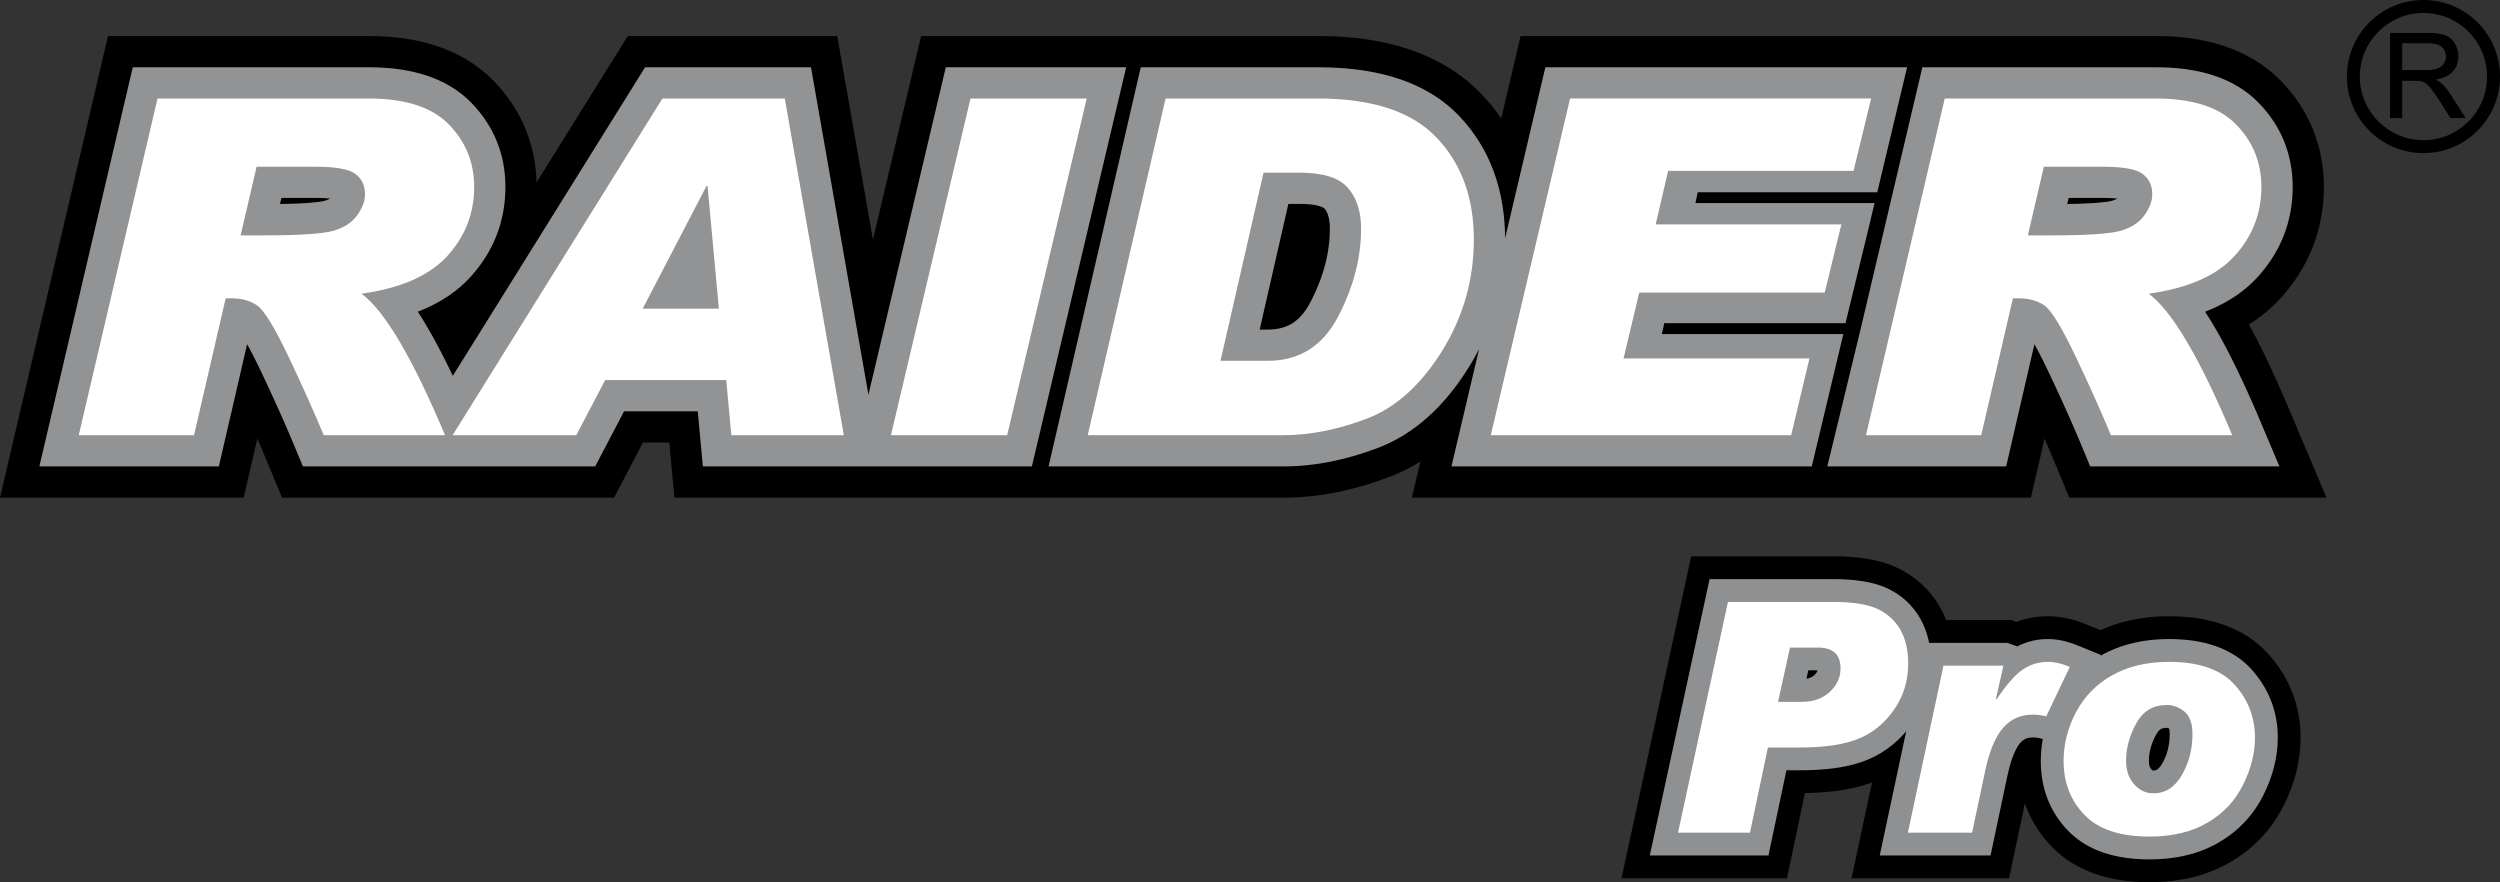 <?xml version="1.0" encoding="iso-8859-1"?>
<!-- Generator: Adobe Illustrator 21.1.0, SVG Export Plug-In . SVG Version: 6.00 Build 0)  -->
<svg version="1.1" id="Layer_1" xmlns="http://www.w3.org/2000/svg" xmlns:xlink="http://www.w3.org/1999/xlink" x="0px" y="0px"
	 viewBox="0 0 284.336 100.334" style="enable-background:new 0 0 284.336 100.334;" xml:space="preserve">
<rect x="0" y="0" width="284.336" height="100.334" fill="#333333" stroke="none"/>
<g>
	<path style="fill-rule:evenodd;clip-rule:evenodd;" d="M271.895,13.375V3.802h4.244c0.853,0,1.502,0.087,1.946,0.259
		c0.443,0.171,0.798,0.475,1.065,0.909c0.266,0.437,0.396,0.918,0.396,1.444c0.001,0.68-0.218,1.25-0.659,1.716
		c-0.439,0.466-1.119,0.763-2.037,0.89c0.337,0.16,0.591,0.319,0.764,0.477c0.37,0.339,0.72,0.765,1.052,1.273l1.665,2.605h-1.594
		l-1.266-1.992c-0.37-0.573-0.675-1.014-0.916-1.317c-0.238-0.305-0.452-0.519-0.642-0.639c-0.19-0.122-0.381-0.207-0.577-0.257
		c-0.145-0.029-0.379-0.044-0.706-0.044l-1.469,0v4.25H271.895L271.895,13.375z M273.161,8.028h2.724
		c0.577,0,1.032-0.06,1.357-0.181c0.328-0.12,0.575-0.312,0.744-0.575c0.169-0.263,0.254-0.548,0.254-0.858
		c0-0.452-0.163-0.825-0.493-1.116c-0.327-0.292-0.847-0.437-1.558-0.437l-3.029,0V8.028L273.161,8.028z"/>
	<path style="fill:none;stroke:#000000;stroke-width:0.115;stroke-miterlimit:22.926;" d="M271.895,13.375V3.802h4.244
		c0.853,0,1.502,0.087,1.946,0.259c0.443,0.171,0.798,0.475,1.065,0.909c0.266,0.437,0.396,0.918,0.396,1.444
		c0,0.68-0.218,1.25-0.659,1.716c-0.439,0.466-1.119,0.763-2.037,0.89c0.337,0.16,0.591,0.319,0.764,0.477
		c0.37,0.339,0.72,0.765,1.052,1.273l1.665,2.605h-1.594l-1.266-1.992c-0.37-0.573-0.675-1.014-0.916-1.317
		c-0.238-0.305-0.452-0.519-0.642-0.639c-0.19-0.122-0.381-0.207-0.577-0.257c-0.145-0.029-0.379-0.044-0.706-0.044l-1.469,0v4.25
		H271.895L271.895,13.375z M273.161,8.028h2.724c0.577,0,1.032-0.06,1.357-0.181c0.328-0.12,0.575-0.312,0.744-0.575
		c0.169-0.263,0.254-0.548,0.254-0.858c0-0.452-0.163-0.825-0.493-1.116c-0.327-0.292-0.847-0.437-1.558-0.437l-3.029,0V8.028
		L273.161,8.028z"/>
	<polygon style="fill-rule:evenodd;clip-rule:evenodd;" points="53.867,7.286 54.664,7.872 55.424,8.508 56.103,9.161 56.694,9.791 
		57.234,10.425 57.749,11.086 58.228,11.772 58.676,12.479 59.089,13.215 59.464,13.97 59.797,14.739 60.092,15.521 60.348,16.323 
		60.564,17.14 60.737,17.96 60.869,18.778 60.962,19.605 61.017,20.436 61.024,20.748 71.397,4.101 95.221,4.101 99.285,27.271 
		104.759,4.101 126.918,4.101 132.574,4.101 149.93,4.101 150.585,4.105 151.261,4.121 151.933,4.147 152.593,4.184 153.253,4.231 
		153.908,4.292 154.554,4.362 155.192,4.445 155.825,4.538 156.458,4.646 157.086,4.766 157.704,4.899 158.315,5.044 158.926,5.204 
		159.532,5.379 160.124,5.567 160.708,5.767 161.294,5.986 161.878,6.22 162.443,6.469 163.003,6.731 163.565,7.017 164.114,7.317 
		164.642,7.627 165.167,7.956 165.689,8.308 166.197,8.675 166.686,9.053 167.169,9.451 167.64,9.869 168.094,10.3 168.551,10.764 
		169.283,11.571 169.997,12.444 170.663,13.35 170.741,13.469 172.947,4.101 245.272,4.101 246.202,4.114 247.172,4.16 
		248.135,4.236 249.084,4.349 250.024,4.495 250.958,4.682 251.888,4.911 252.797,5.182 253.696,5.498 254.585,5.866 255.461,6.286 
		256.309,6.759 257.135,7.285 257.933,7.871 258.693,8.508 259.372,9.161 259.963,9.791 260.504,10.425 261.019,11.086 
		261.498,11.772 261.945,12.479 262.358,13.215 262.733,13.97 263.067,14.739 263.362,15.521 263.618,16.323 263.834,17.14 
		264.006,17.96 264.138,18.778 264.231,19.605 264.287,20.436 264.304,21.263 264.286,22.123 264.23,22.982 264.136,23.843 
		264.001,24.699 263.827,25.55 263.611,26.394 263.356,27.223 263.061,28.04 262.728,28.841 262.355,29.626 261.945,30.394 
		261.499,31.141 261.022,31.861 260.514,32.559 259.974,33.235 259.385,33.91 258.722,34.597 257.997,35.266 257.237,35.89 
		256.45,36.468 255.784,36.906 255.889,37.098 256.232,37.737 256.573,38.388 256.918,39.061 257.265,39.755 257.608,40.457 
		257.954,41.176 258.303,41.919 258.655,42.68 259.006,43.455 259.36,44.249 259.716,45.065 260.074,45.897 264.6,56.599 
		235.349,56.599 233.318,51.717 233.106,51.214 232.89,50.706 232.668,50.193 232.536,49.887 230.984,56.599 160.583,56.599 
		161.552,52.488 161.549,52.49 160.674,53.004 159.777,53.474 158.861,53.898 157.963,54.264 157.16,54.556 156.42,54.809 
		155.679,55.047 154.933,55.272 154.187,55.478 153.441,55.668 152.696,55.841 151.949,55.998 151.201,56.137 150.451,56.258 
		149.705,56.361 148.958,56.446 148.205,56.513 147.456,56.561 146.711,56.59 146.011,56.599 120.169,56.599 114.783,56.599 
		76.701,56.599 76.121,50.331 73.126,50.331 69.842,56.599 32.079,56.599 30.048,51.716 29.836,51.212 29.621,50.707 29.398,50.191 
		29.266,49.886 27.714,56.599 0,56.599 12.283,4.101 42.003,4.101 42.932,4.114 43.902,4.16 44.866,4.236 45.814,4.349 
		46.754,4.495 47.69,4.682 48.619,4.911 49.528,5.182 50.426,5.498 51.315,5.866 52.192,6.287 53.041,6.76 53.867,7.286 	"/>
	<path style="fill-rule:evenodd;clip-rule:evenodd;fill:#929394;" d="M50.49,33.987l-0.689,0.404l-0.716,0.375l-0.74,0.345
		l-0.761,0.316l-0.066,0.024l0.057,0.086l0.319,0.5l0.32,0.518l0.318,0.532l0.321,0.549l0.322,0.57l0.324,0.588l0.325,0.606
		l0.326,0.622l0.329,0.643l0.332,0.663l0.331,0.678l0.334,0.695l0.022,0.048L73.368,7.652h18.87l6.532,37.243l8.799-37.243h20.517
		l-10.726,45.396H100.2h-3.356H79.939l-0.58-6.268h-8.382l-3.284,6.268H55.973H45.084H34.449l-1.125-2.704l-0.217-0.516l-0.221-0.52
		l-0.228-0.528l-0.233-0.536l-0.237-0.539l-0.243-0.548l-0.248-0.554l-0.253-0.561l-0.257-0.566l-0.262-0.571l-0.268-0.579
		l-0.271-0.584l-0.277-0.59l-0.282-0.598l-0.284-0.596l-0.278-0.575l-0.266-0.537l-0.253-0.499l-0.244-0.466l-0.23-0.43
		l-0.169-0.303L24.89,53.048H4.478L15.1,7.652h26.877l0.847,0.012l0.854,0.04l0.837,0.067l0.817,0.097l0.8,0.125l0.784,0.157
		l0.768,0.189l0.746,0.223l0.728,0.255l0.709,0.293l0.69,0.332l0.663,0.369l0.639,0.407l0.611,0.449l0.579,0.485l0.526,0.506
		l0.471,0.501l0.434,0.509l0.41,0.526l0.38,0.544l0.353,0.559l0.325,0.578l0.295,0.592l0.262,0.605l0.232,0.615l0.201,0.63
		l0.17,0.642l0.136,0.649l0.105,0.652l0.075,0.661l0.045,0.668l0.014,0.671l-0.015,0.709l-0.046,0.704l-0.077,0.7l-0.109,0.693
		l-0.141,0.687l-0.173,0.677l-0.204,0.667l-0.237,0.657l-0.268,0.643l-0.3,0.631l-0.33,0.618l-0.361,0.603l-0.387,0.585l-0.415,0.57
		l-0.443,0.555l-0.48,0.55l-0.529,0.548l-0.576,0.531l-0.607,0.498l-0.634,0.466L50.49,33.987L50.49,33.987z M34.266,23.124
		l0.478-0.027l0.439-0.031l0.398-0.034l0.353-0.036l0.306-0.037l0.259-0.037l0.206-0.036l0.143-0.03l0.068-0.017l0.227-0.073
		l0.178-0.07l0.137-0.067l0.076-0.045l-0.065-0.007l-0.278-0.022l-0.306-0.019l-0.329-0.013L36.2,22.514l-0.396-0.002h-3.799
		l-0.161,0.69l0.118-0.002l0.632-0.013l0.595-0.017l0.556-0.021L34.266,23.124L34.266,23.124z M129.743,7.652h20.174l0.615,0.004
		l0.62,0.014l0.613,0.024l0.602,0.034l0.596,0.042l0.59,0.054l0.581,0.063l0.571,0.074l0.564,0.083l0.559,0.095l0.551,0.106
		l0.542,0.117l0.533,0.126l0.528,0.139l0.521,0.15l0.508,0.161l0.501,0.172l0.497,0.185l0.489,0.197l0.477,0.209l0.469,0.22
		l0.464,0.236l0.453,0.248l0.438,0.258l0.432,0.27l0.425,0.286l0.414,0.299l0.399,0.309l0.391,0.323l0.38,0.337l0.367,0.347
		l0.363,0.369l0.623,0.686l0.597,0.731l0.556,0.758l0.514,0.783l0.474,0.809l0.433,0.836l0.39,0.86l0.346,0.881l0.304,0.898
		l0.262,0.921l0.22,0.938l0.178,0.956l0.138,0.971l0.097,0.988l0.058,1.003l0.017,0.892l4.583-19.463h41.142l-3.394,14.213h-20.422
		l-0.256,1.231h20.37l-0.774,3.251l-2.531,10.411h-20.615l-0.269,1.233h20.639l-3.591,15.056l1.769,0l3.837-15.831l6.971-29.565
		h26.613l0.847,0.012l0.854,0.04l0.837,0.067l0.817,0.097l0.801,0.125l0.784,0.157l0.768,0.189l0.745,0.223l0.728,0.255l0.71,0.294
		l0.69,0.331l0.662,0.369l0.639,0.407l0.612,0.449l0.579,0.485l0.526,0.506l0.471,0.501l0.434,0.509l0.41,0.526l0.38,0.544
		l0.354,0.559l0.324,0.578l0.295,0.592l0.262,0.605l0.232,0.615l0.201,0.63l0.17,0.642l0.136,0.649l0.105,0.652l0.074,0.661
		l0.045,0.668l0.014,0.671l-0.015,0.709l-0.046,0.704l-0.077,0.7l-0.109,0.693l-0.141,0.687l-0.173,0.678l-0.205,0.667l-0.237,0.656
		l-0.267,0.643l-0.3,0.631l-0.33,0.618l-0.361,0.603l-0.387,0.585l-0.415,0.57l-0.443,0.555l-0.48,0.55l-0.529,0.548l-0.576,0.531
		l-0.606,0.498l-0.635,0.466l-0.663,0.436l-0.689,0.404l-0.715,0.375l-0.739,0.345l-0.762,0.316l-0.065,0.024l0.057,0.086l0.319,0.5
		l0.321,0.518l0.317,0.532l0.321,0.549l0.322,0.57l0.324,0.588l0.325,0.606l0.327,0.622l0.329,0.643l0.332,0.663l0.331,0.678
		l0.335,0.695l0.337,0.718l0.341,0.737l0.341,0.754l0.345,0.773l0.347,0.795l0.35,0.812l2.435,5.757h-21.524l-1.124-2.703
		l-0.217-0.516l-0.222-0.521l-0.228-0.527l-0.233-0.536l-0.237-0.541l-0.243-0.548l-0.248-0.554l-0.253-0.561l-0.257-0.566
		l-0.261-0.571l-0.268-0.579l-0.271-0.584l-0.277-0.59l-0.282-0.598l-0.284-0.596l-0.278-0.575l-0.266-0.537l-0.253-0.499
		l-0.244-0.466l-0.23-0.43l-0.169-0.303l-3.214,13.901h-19.52h-0.892h-42.679l3.144-13.352l-0.006,0.011l-0.223,0.426l-0.23,0.425
		l-0.241,0.425l-0.247,0.418l-0.261,0.426l-0.511,0.793l-0.533,0.773l-0.549,0.744l-0.566,0.716l-0.582,0.685l-0.601,0.657
		l-0.62,0.626l-0.637,0.596l-0.655,0.563l-0.674,0.531l-0.69,0.495l-0.71,0.463l-0.729,0.428l-0.745,0.391l-0.76,0.353l-0.757,0.308
		l-0.709,0.258l-0.677,0.232l-0.676,0.217l-0.676,0.203l-0.674,0.187l-0.673,0.172l-0.671,0.156l-0.67,0.14l-0.668,0.124
		l-0.667,0.108l-0.665,0.091l-0.662,0.076l-0.663,0.059l-0.66,0.042l-0.656,0.025l-0.633,0.009h-26.737L129.743,7.652L129.743,7.652
		z M143.268,37.484h0.879l0.496-0.015l0.411-0.038l0.381-0.061l0.35-0.081l0.326-0.101l0.307-0.119l0.289-0.14l0.276-0.159
		l0.27-0.184l0.265-0.211l0.26-0.24l0.256-0.273l0.257-0.312l0.253-0.351l0.25-0.395l0.254-0.456l0.263-0.52l0.256-0.542
		l0.237-0.537l0.218-0.534l0.2-0.533l0.182-0.528l0.162-0.524l0.145-0.523l0.128-0.52l0.11-0.516l0.093-0.513l0.075-0.511
		l0.059-0.511l0.041-0.508l0.025-0.507l0.008-0.51l-0.004-0.246l-0.011-0.227l-0.018-0.215l-0.026-0.205l-0.03-0.186l-0.034-0.163
		l-0.038-0.154l-0.043-0.145l-0.045-0.13l-0.046-0.113l-0.049-0.106l-0.052-0.097l-0.051-0.086l-0.053-0.078l-0.054-0.073
		l-0.057-0.067l-0.029-0.03l-0.007-0.006l-0.023-0.018l-0.047-0.031l-0.066-0.037l-0.09-0.043l-0.119-0.049l-0.151-0.052
		l-0.18-0.052l-0.207-0.048l-0.236-0.045l-0.268-0.039l-0.299-0.033l-0.326-0.024l-0.353-0.016l-0.405-0.005h-1.297L143.268,37.484
		L143.268,37.484z M237.535,23.124l0.479-0.027l0.439-0.031l0.398-0.034l0.353-0.036l0.307-0.037l0.259-0.038l0.205-0.035
		l0.143-0.03l0.068-0.017l0.226-0.073l0.178-0.07l0.137-0.067l0.076-0.045l-0.065-0.007l-0.278-0.022l-0.305-0.019l-0.328-0.013
		l-0.357-0.008l-0.396-0.002h-3.8l-0.16,0.69l0.118-0.002l0.632-0.013l0.595-0.017l0.556-0.021L237.535,23.124L237.535,23.124z"/>
	<path style="fill-rule:evenodd;clip-rule:evenodd;fill:#FFFFFF;" d="M17.916,11.204h24.036c4.14,0,7.179,0.981,9.097,2.951
		c1.927,1.971,2.881,4.333,2.881,7.106c0,2.996-1.013,5.608-3.049,7.846c-2.036,2.238-5.291,3.673-9.766,4.297
		c2.646,1.953,5.812,7.32,9.5,16.093H36.818c-1.15-2.773-2.508-5.795-4.071-9.076c-1.574-3.281-2.744-5.189-3.53-5.706
		c-0.787-0.526-1.741-0.785-2.852-0.785h-0.698l-3.599,15.567H8.957L17.916,11.204L17.916,11.204z M27.367,26.771h2.478
		c4.151,0,6.834-0.17,8.054-0.517c1.22-0.347,2.124-0.936,2.724-1.766c0.59-0.829,0.895-1.622,0.895-2.389
		c0-0.981-0.355-1.747-1.073-2.3c-0.708-0.562-2.252-0.838-4.632-0.838h-6.628L27.367,26.771L27.367,26.771z M95.972,49.496H83.178
		l-0.58-6.267H68.829l-3.284,6.267H51.481L75.34,11.204h13.916L95.972,49.496L95.972,49.496z M81.761,35.107l-1.288-13.953h-0.118
		l-7.258,13.953H81.761L81.761,35.107z M123.597,11.204l-9.048,38.293h-13.217l9.047-38.293H123.597L123.597,11.204z
		 M132.566,11.204h17.338c6.167,0,10.661,1.481,13.483,4.44c2.823,2.959,4.239,6.829,4.239,11.599c0,4.582-1.21,8.808-3.629,12.695
		c-2.419,3.878-5.281,6.446-8.585,7.695c-3.304,1.239-6.452,1.863-9.451,1.863h-22.246L132.566,11.204L132.566,11.204z
		 M138.812,41.035h5.389c3.57,0,6.234-1.676,7.985-5.019c1.741-3.343,2.617-6.678,2.617-10.003c0-1.962-0.502-3.522-1.515-4.663
		c-1.004-1.141-2.813-1.711-5.429-1.711h-4.15L138.812,41.035L138.812,41.035z M212.81,11.204l-1.999,8.229h-21.087l-1.416,6.089
		h21.121l-1.898,7.756h-21.091l-1.789,7.489h21.144l-2.075,8.728h-34.165l9.018-38.293H212.81L212.81,11.204z M221.185,11.204
		h24.035c4.14,0,7.179,0.981,9.097,2.951c1.928,1.971,2.881,4.333,2.881,7.106c0,2.996-1.014,5.608-3.049,7.846
		c-2.036,2.238-5.291,3.673-9.765,4.297c2.645,1.953,5.812,7.32,9.5,16.093h-13.798c-1.15-2.773-2.508-5.795-4.072-9.076
		c-1.573-3.281-2.744-5.189-3.53-5.706c-0.787-0.526-1.741-0.785-2.852-0.785h-0.698l-3.599,15.567h-13.109L221.185,11.204
		L221.185,11.204z M230.636,26.771h2.478c4.15,0,6.835-0.17,8.055-0.517c1.219-0.347,2.124-0.936,2.724-1.766
		c0.589-0.829,0.895-1.622,0.895-2.389c0-0.981-0.354-1.747-1.072-2.3c-0.708-0.562-2.252-0.838-4.631-0.838h-6.629L230.636,26.771
		L230.636,26.771z"/>
	<path style="fill-rule:evenodd;clip-rule:evenodd;" d="M275.629,1.472c3.995,0,7.236,3.24,7.236,7.236
		c0,3.995-3.24,7.236-7.236,7.236c-3.996,0-7.236-3.24-7.236-7.236C268.394,4.712,271.634,1.472,275.629,1.472L275.629,1.472z
		 M275.629,0c4.808,0,8.707,3.899,8.707,8.707c0,4.808-3.899,8.707-8.707,8.707c-4.808,0-8.708-3.899-8.708-8.707
		C266.922,3.899,270.821,0,275.629,0L275.629,0z"/>
	<polygon style="fill-rule:evenodd;clip-rule:evenodd;" points="260.195,90.632 259.76,91.563 259.247,92.52 258.643,93.47 
		257.974,94.37 257.238,95.22 256.439,96.014 255.582,96.748 254.676,97.417 253.756,98.001 253.208,98.311 252.675,98.584 
		252.133,98.837 251.581,99.068 251.022,99.279 250.452,99.47 249.885,99.637 249.303,99.789 248.708,99.922 248.115,100.033 
		247.517,100.127 246.912,100.202 246.305,100.259 245.694,100.3 245.082,100.325 244.448,100.334 243.672,100.32 242.905,100.284 
		242.144,100.22 241.39,100.128 240.648,100.007 239.911,99.856 239.186,99.67 238.468,99.452 237.76,99.193 237.071,98.901 
		236.396,98.568 235.733,98.192 235.094,97.774 234.485,97.321 233.904,96.827 233.367,96.309 232.896,95.797 232.465,95.284 
		232.063,94.753 231.681,94.197 231.328,93.616 231.007,93.025 230.719,92.421 230.457,91.798 230.301,91.361 228.498,99.887 
		210.587,99.887 212.908,88.99 212.881,89 212.385,89.173 211.886,89.329 211.372,89.471 210.855,89.596 210.336,89.708 
		209.809,89.806 209.27,89.893 208.724,89.968 208.175,90.031 207.621,90.083 207.049,90.127 206.467,90.16 205.881,90.183 
		205.287,90.196 205.282,90.196 203.24,99.887 184.425,99.887 192.345,63.272 208.489,63.272 209.432,63.286 210.381,63.333 
		211.309,63.414 212.21,63.533 213.096,63.695 213.973,63.91 214.848,64.189 215.691,64.535 216.463,64.927 217.18,65.362 
		217.872,65.854 218.522,66.402 219.126,66.995 219.681,67.636 220.187,68.32 220.635,69.039 221.029,69.791 221.343,70.525 
		228.745,70.525 229.328,70.731 229.917,70.527 230.654,70.333 231.403,70.195 232.156,70.113 232.888,70.089 233.508,70.105 
		234.116,70.162 234.703,70.248 235.274,70.366 235.833,70.508 236.38,70.677 236.917,70.866 238.9,71.67 239.27,71.504 
		239.805,71.288 240.353,71.088 240.905,70.909 241.46,70.749 242.02,70.608 242.587,70.483 243.164,70.376 243.743,70.287 
		244.321,70.215 244.909,70.159 245.5,70.12 246.096,70.097 246.7,70.091 247.486,70.102 248.274,70.142 249.056,70.208 
		249.822,70.305 250.58,70.432 251.333,70.593 252.08,70.789 252.804,71.021 253.522,71.29 254.228,71.603 254.919,71.957 
		255.584,72.356 256.227,72.793 256.844,73.279 257.433,73.808 257.952,74.346 258.4,74.858 258.807,75.372 259.195,75.904 
		259.551,76.447 259.883,77.003 260.192,77.584 260.474,78.182 260.723,78.784 260.942,79.393 261.134,80.021 261.297,80.66 
		261.426,81.298 261.527,81.937 261.597,82.587 261.64,83.239 261.653,83.915 261.624,84.869 261.53,85.856 261.377,86.835 
		261.164,87.806 260.894,88.761 260.571,89.702 260.195,90.632 	"/>
	<path style="fill-rule:evenodd;clip-rule:evenodd;fill:#8E9091;" d="M194.437,65.864h14.033l0.879,0.013l0.857,0.042l0.82,0.072
		l0.78,0.104l0.748,0.137l0.717,0.175l0.69,0.219l0.649,0.267l0.593,0.301l0.553,0.335l0.528,0.376l0.494,0.416l0.458,0.45
		l0.422,0.487l0.385,0.52l0.342,0.549l0.303,0.578l0.259,0.606l0.214,0.622l0.172,0.638l0.069,0.346h8.901l1.131,0.399l0.187-0.098
		l0.521-0.226l0.532-0.184l0.548-0.145l0.557-0.102l0.563-0.061l0.557-0.019l0.457,0.013l0.453,0.042l0.447,0.066l0.44,0.09
		l0.437,0.112l0.434,0.134l0.432,0.153l2.938,1.191l-0.049,0.103l0.079-0.047l0.445-0.238l0.433-0.211l0.441-0.198l0.45-0.181
		l0.463-0.169l0.466-0.151l0.473-0.137l0.48-0.121l0.487-0.107l0.495-0.092l0.5-0.078l0.505-0.062l0.513-0.049l0.519-0.034
		l0.525-0.021l0.534-0.006l0.707,0.01l0.697,0.035l0.683,0.059l0.664,0.084l0.65,0.108l0.636,0.136l0.622,0.164l0.599,0.192
		l0.587,0.22l0.569,0.253l0.551,0.283l0.527,0.315l0.506,0.344l0.481,0.379l0.457,0.41l0.41,0.426l0.366,0.419l0.336,0.422
		l0.317,0.436l0.292,0.445l0.271,0.454l0.25,0.471l0.228,0.482l0.2,0.488l0.179,0.495l0.155,0.508l0.132,0.516l0.105,0.52
		l0.083,0.523l0.058,0.532l0.035,0.537l0.01,0.552l-0.024,0.807l-0.078,0.825l-0.129,0.822l-0.181,0.82l-0.229,0.812l-0.277,0.807
		l-0.324,0.802l-0.376,0.804l-0.434,0.81L256.506,92l-0.555,0.746l-0.609,0.704l-0.661,0.657l-0.712,0.61l-0.759,0.56l-0.786,0.499
		l-0.444,0.251l-0.443,0.227l-0.452,0.211l-0.461,0.194l-0.47,0.177l-0.48,0.161l-0.484,0.143l-0.496,0.13l-0.507,0.113
		l-0.512,0.096l-0.518,0.081l-0.527,0.066l-0.533,0.05l-0.54,0.036l-0.544,0.021l-0.561,0.008l-0.695-0.012l-0.681-0.033
		l-0.667-0.056l-0.654-0.079l-0.637-0.104l-0.624-0.128l-0.608-0.155l-0.596-0.181l-0.579-0.211l-0.56-0.237l-0.543-0.268
		l-0.526-0.299l-0.504-0.329l-0.479-0.357l-0.455-0.386l-0.423-0.408l-0.38-0.412l-0.35-0.417l-0.326-0.431l-0.308-0.447
		l-0.283-0.466l-0.258-0.475l-0.231-0.486l-0.211-0.501l-0.183-0.513l-0.158-0.52l-0.131-0.528l-0.108-0.534l-0.083-0.545
		l-0.058-0.547l-0.035-0.557l-0.012-0.575l0.027-0.863l0.081-0.872l0.12-0.765l-0.355-0.081l-0.137-0.027l-0.123-0.022l-0.12-0.016
		l-0.109-0.013l-0.097-0.007l-0.089-0.005l-0.039-0.001l-0.311,0.015l-0.227,0.033l-0.189,0.048l-0.164,0.062l-0.151,0.077
		l-0.147,0.098l-0.148,0.123l-0.151,0.157l-0.163,0.209l-0.181,0.278l-0.19,0.351l-0.195,0.425l-0.192,0.495l-0.186,0.566
		l-0.177,0.635l-0.17,0.72l-1.932,9.135H213.79l3.011-14.134l-0.313,0.367l-0.593,0.605l-0.632,0.559l-0.668,0.509l-0.705,0.459
		l-0.737,0.404l-0.748,0.342l-0.421,0.164l-0.411,0.143l-0.418,0.13l-0.434,0.12l-0.442,0.107l-0.452,0.097l-0.462,0.086
		l-0.477,0.077l-0.487,0.066l-0.496,0.057L207.4,87.5l-0.522,0.04l-0.534,0.03l-0.543,0.021l-0.555,0.013l-0.561,0.005h-1.508
		l-2.041,9.686h-13.498L194.437,65.864L194.437,65.864z M205.829,77.098l0.144-0.06l0.131-0.071l0.124-0.083l0.122-0.101
		l0.117-0.118l0.09-0.109l0.061-0.092l0.042-0.081l0.031-0.078l0.017-0.062l-0.017-0.001h-1.026l-0.208,0.947h0.004l0.2-0.041
		L205.829,77.098L205.829,77.098z M246.111,86.473l0.172-0.385l0.146-0.394l0.119-0.405l0.094-0.42l0.068-0.432l0.042-0.453
		l0.014-0.467l-0.009-0.27l-0.021-0.207l-0.027-0.14l-0.01-0.036l-0.026-0.016l-0.046-0.024l-0.041-0.017l-0.034-0.011l-0.035-0.008
		l-0.042-0.005l-0.033-0.002l-0.265,0.015l-0.183,0.034l-0.135,0.045l-0.109,0.056l-0.107,0.076l-0.118,0.113l-0.136,0.17
		l-0.17,0.272l-0.188,0.365l-0.173,0.388l-0.142,0.381l-0.115,0.376l-0.088,0.373l-0.062,0.372l-0.037,0.371l-0.012,0.365
		l0.008,0.195l0.019,0.165l0.027,0.136l0.032,0.109l0.036,0.091l0.042,0.083l0.05,0.077l0.061,0.078l0.064,0.067l0.046,0.041
		l0.031,0.021l0.014,0.007l0.006,0.003l0.015,0.004l0.023,0.004l0.025,0.001l0.164-0.011l0.108-0.022l0.085-0.031l0.086-0.047
		l0.107-0.08l0.13-0.129l0.156-0.195l0.182-0.284L246.111,86.473L246.111,86.473z"/>
	<path style="fill-rule:evenodd;clip-rule:evenodd;fill:#FFFFFF;" d="M196.529,68.457h11.921c2.243,0,3.935,0.269,5.078,0.794
		c1.136,0.532,2.004,1.32,2.603,2.365c0.599,1.045,0.898,2.328,0.898,3.844c0,1.967-0.538,3.715-1.607,5.249
		c-1.063,1.534-2.408,2.64-4.027,3.306c-1.613,0.666-3.855,1.002-6.722,1.002h-3.599l-2.041,9.686h-8.182L196.529,68.457
		L196.529,68.457z M202.224,79.823h2.738c1.277,0,2.321-0.373,3.141-1.125c0.819-0.751,1.228-1.649,1.228-2.688
		c0-1.571-0.856-2.359-2.561-2.359h-3.19L202.224,79.823L202.224,79.823z M235.41,75.85l-2.683,5.622
		c-0.562-0.134-1.063-0.195-1.503-0.195c-1.4,0-2.53,0.501-3.404,1.503c-0.868,1.002-1.546,2.609-2.022,4.815l-1.503,7.107h-7.302
		l4.045-18.992h6.819l-0.843,3.74l0.073,0.073c1.136-1.686,2.132-2.811,2.988-3.385c0.861-0.574,1.803-0.861,2.829-0.861
		C233.68,75.276,234.518,75.472,235.41,75.85L235.41,75.85z M246.69,75.276c3.404,0,5.884,0.861,7.443,2.578
		c1.558,1.718,2.334,3.734,2.334,6.032c0,1.76-0.446,3.544-1.344,5.352c-0.892,1.815-2.236,3.257-4.033,4.314
		c-1.797,1.064-4.009,1.595-6.636,1.595c-3.331,0-5.787-0.819-7.375-2.463c-1.589-1.637-2.377-3.685-2.377-6.129
		c0-1.919,0.47-3.776,1.417-5.567c0.953-1.79,2.328-3.19,4.131-4.198C242.052,75.783,244.197,75.276,246.69,75.276L246.69,75.276z
		 M244.917,90.228c1.363,0,2.444-0.696,3.245-2.09c0.795-1.387,1.198-2.933,1.198-4.625c0-1.228-0.306-2.09-0.917-2.585
		c-0.605-0.495-1.277-0.745-2.022-0.745c-1.54,0-2.689,0.696-3.459,2.096c-0.77,1.394-1.155,2.823-1.155,4.277
		c0,1.051,0.299,1.924,0.904,2.621C243.31,89.874,244.05,90.228,244.917,90.228L244.917,90.228z"/>
</g>
</svg>
